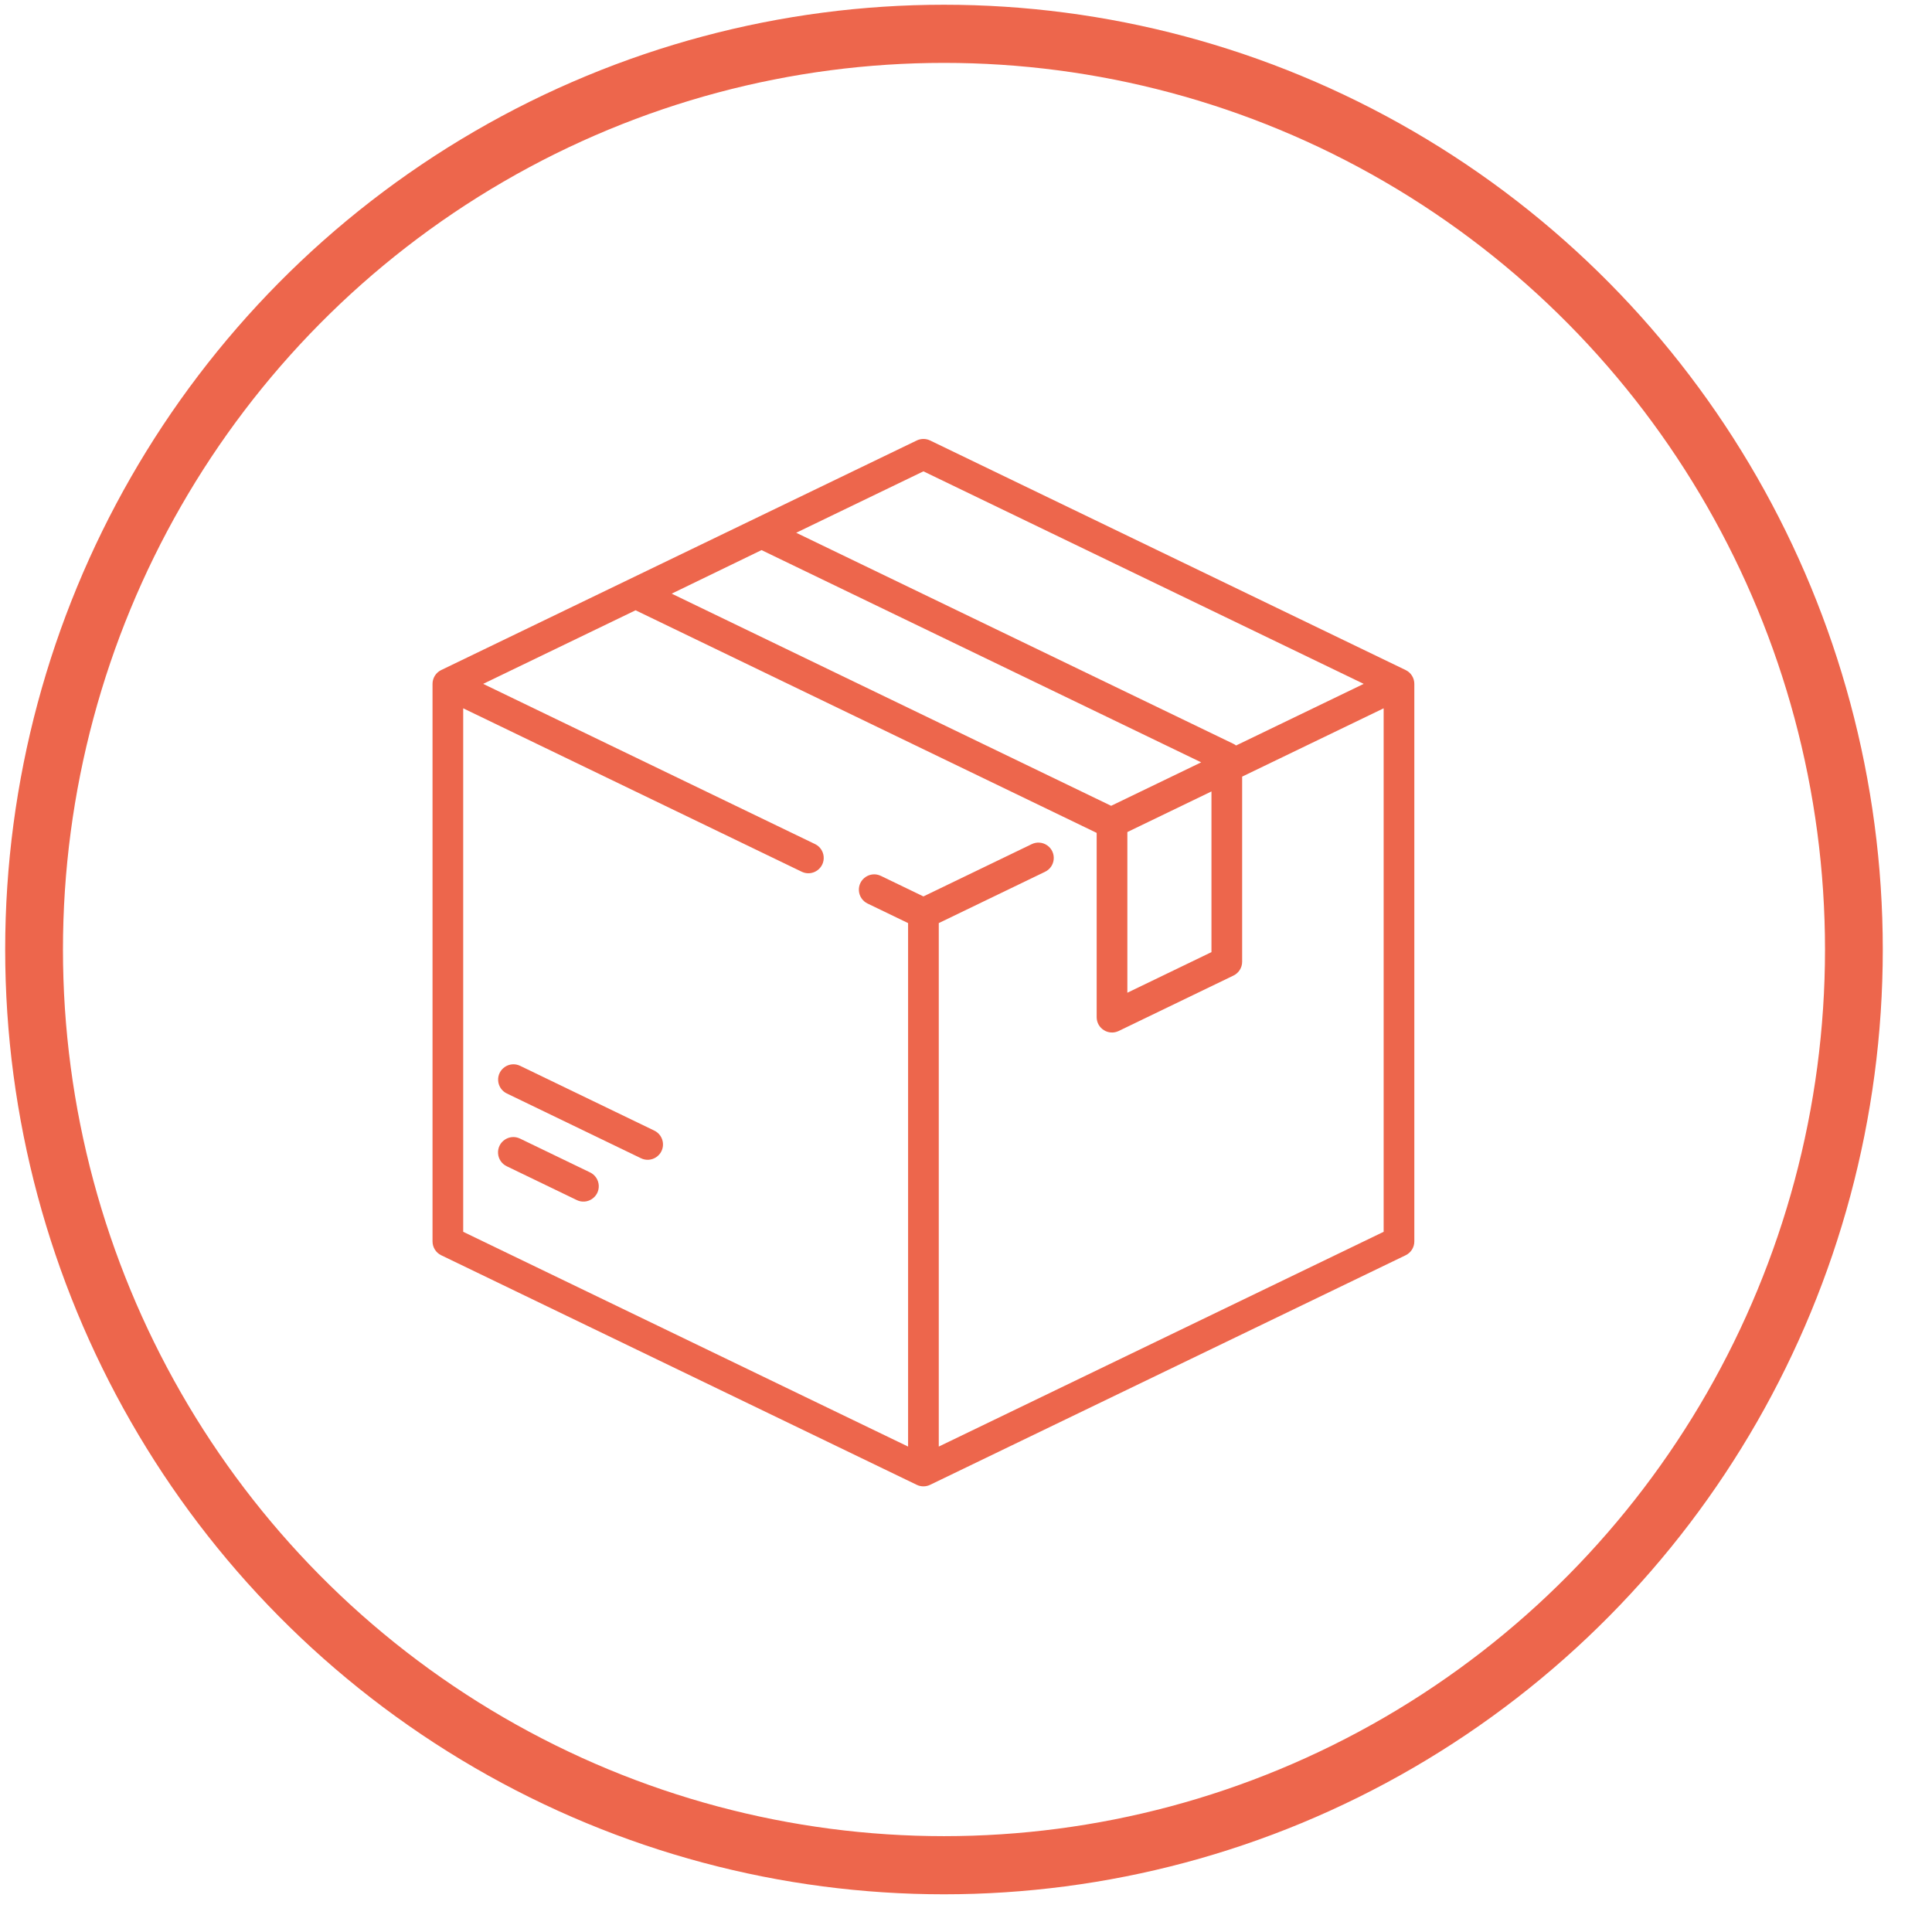 <svg viewBox="0 0 500 500" xmlns="http://www.w3.org/2000/svg">
  <defs></defs>
  <path d="M 363.784 173.41 L 240.708 113.994 C 239.618 113.468 238.347 113.468 237.258 113.994 L 114.18 173.41 C 112.809 174.073 111.938 175.462 111.938 176.986 L 111.938 321.28 C 111.938 322.803 112.809 324.194 114.18 324.856 L 237.256 384.273 C 238.347 384.797 239.618 384.797 240.708 384.273 L 363.784 324.856 C 365.156 324.192 366.027 322.803 366.027 321.28 L 366.027 176.986 C 366.027 175.462 365.156 174.073 363.784 173.41 Z M 238.983 121.981 L 352.924 176.986 L 319.895 192.931 C 319.686 192.767 319.459 192.625 319.222 192.508 L 206.055 137.877 L 238.983 121.981 Z M 197.087 142.366 L 310.863 197.293 L 287.56 208.542 L 173.832 153.637 L 197.087 142.366 Z M 313.526 204.825 L 313.526 246.409 L 291.76 256.917 L 291.76 215.333 L 313.526 204.825 Z M 358.086 318.788 L 242.953 374.371 L 242.953 238.895 L 270.417 225.637 C 273.187 224.345 273.524 220.54 271.021 218.785 C 269.826 217.947 268.268 217.832 266.963 218.485 L 238.983 231.994 L 227.973 226.679 C 225.22 225.349 222.061 227.498 222.285 230.546 C 222.39 231.961 223.242 233.214 224.52 233.831 L 235.012 238.895 L 235.012 374.371 L 119.877 318.79 L 119.877 183.31 L 207.552 225.635 C 210.331 226.909 213.447 224.696 213.161 221.653 C 213.032 220.296 212.218 219.098 211.004 218.483 L 125.04 176.985 L 164.486 157.941 L 283.763 215.524 L 283.817 215.594 L 283.817 263.241 C 283.819 266.167 286.879 268.087 289.516 266.817 L 319.222 252.475 C 320.594 251.813 321.467 250.424 321.467 248.901 L 321.467 200.989 L 358.086 183.31 L 358.086 318.787 Z" style="stroke-width: 9px;" fill="#ed664c" ></path>
  <path d="M 152.647 303.389 L 134.585 294.669 C 131.831 293.339 128.674 295.49 128.899 298.537 C 129.003 299.952 129.855 301.204 131.133 301.821 L 149.193 310.541 C 151.919 311.923 155.121 309.837 154.956 306.784 C 154.876 305.311 153.985 304.002 152.645 303.389 Z M 169.27 292.569 L 134.609 275.836 C 131.856 274.509 128.698 276.657 128.925 279.705 C 129.029 281.12 129.881 282.371 131.159 282.988 L 165.816 299.721 C 168.541 301.103 171.744 299.017 171.579 295.964 C 171.499 294.491 170.608 293.182 169.268 292.569 Z" style="stroke-width: 9px;" fill="#ed664c" ></path>
  <circle cx="253.821" cy="230.235" r="32.602" transform="matrix(7.223, 0, 0, 7.269, -1589.047, -1427.843)" fill="none" stroke="#ed664c" style="stroke-width: 2.07px;"></circle>
</svg>
